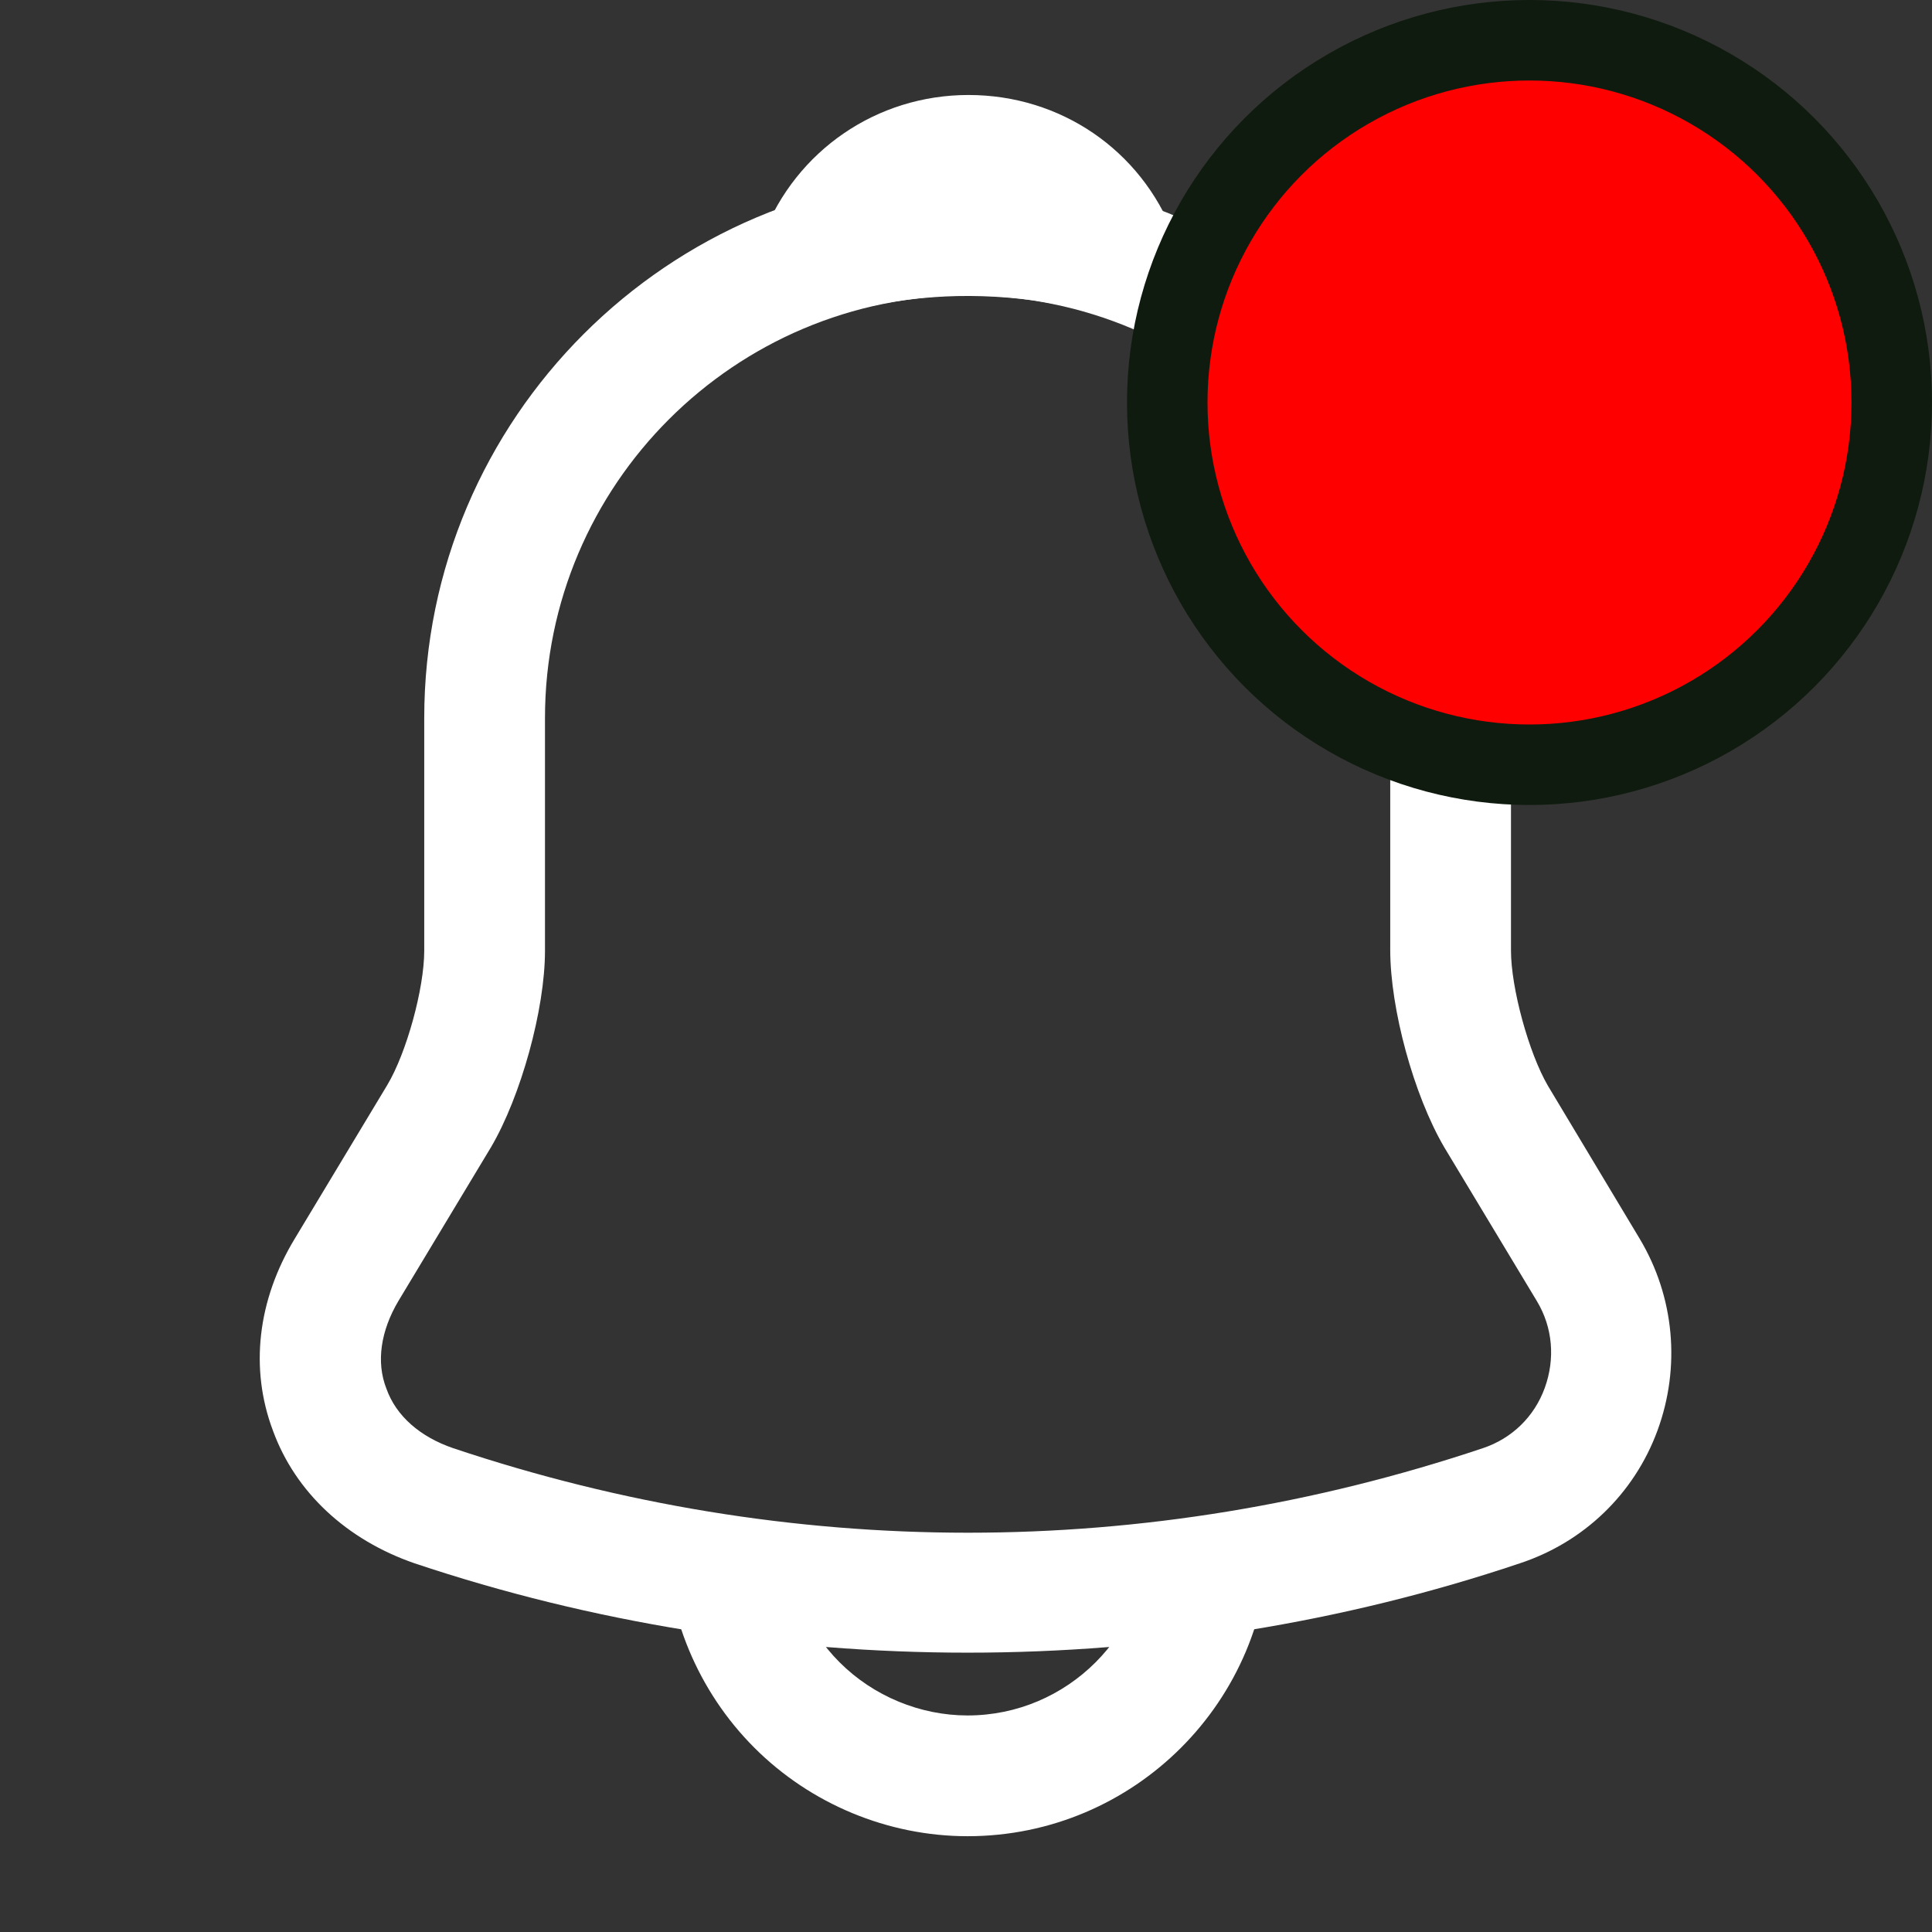 <svg width="24" height="24" viewBox="0 0 24 24" fill="none" xmlns="http://www.w3.org/2000/svg">
<rect x="0" y="0" width="24" height="24" fill="#333333" stroke="none"/>
<g id="UPS/notification">
<g id="vuesax/outline/notification">
<g id="notification">
<path id="Vector" d="M12.02 20.53C9.69 20.53 7.36 20.16 5.15 19.42C4.31 19.13 3.67 18.54 3.39 17.77C3.1 17 3.2 16.15 3.66 15.39L4.81 13.48C5.05 13.08 5.27 12.28 5.27 11.81V8.92C5.27 5.2 8.3 2.17 12.02 2.17C15.74 2.17 18.77 5.2 18.77 8.92V11.81C18.77 12.27 18.99 13.08 19.23 13.49L20.37 15.39C20.8 16.11 20.88 16.98 20.59 17.77C20.3 18.56 19.67 19.16 18.88 19.42C16.68 20.16 14.35 20.53 12.02 20.53ZM12.02 3.67C9.13 3.67 6.77 6.02 6.77 8.92V11.81C6.77 12.54 6.47 13.62 6.1 14.25L4.95 16.16C4.73 16.53 4.67 16.92 4.8 17.25C4.92 17.59 5.22 17.85 5.63 17.99C9.81 19.39 14.24 19.39 18.42 17.99C18.78 17.87 19.06 17.6 19.19 17.24C19.32 16.88 19.29 16.49 19.09 16.16L17.94 14.25C17.56 13.6 17.27 12.53 17.27 11.8V8.92C17.27 6.02 14.92 3.67 12.02 3.67Z" fill="white"/>
<path id="Vector_2" d="M13.881 3.94C13.811 3.94 13.741 3.93 13.671 3.91C13.381 3.83 13.101 3.77 12.831 3.73C11.981 3.62 11.161 3.68 10.391 3.91C10.111 4 9.811 3.91 9.621 3.7C9.431 3.49 9.371 3.19 9.481 2.92C9.891 1.87 10.891 1.18 12.031 1.18C13.171 1.18 14.171 1.86 14.581 2.92C14.681 3.19 14.631 3.49 14.441 3.7C14.291 3.86 14.081 3.94 13.881 3.94Z" fill="white"/>
<path id="Vector_3" d="M12.02 22.81C11.03 22.81 10.069 22.41 9.37 21.71C8.67 21.01 8.27 20.05 8.27 19.06H9.77C9.77 19.65 10.009 20.23 10.43 20.65C10.85 21.07 11.43 21.31 12.02 21.31C13.259 21.31 14.27 20.3 14.27 19.06H15.77C15.77 21.13 14.089 22.81 12.02 22.81Z" fill="white"/>
</g>
</g>
<circle id="Ellipse 3258" cx="19" cy="5" r="4.5" fill="#FF0000" stroke="#0F1B0E"/>
</g>
</svg>
